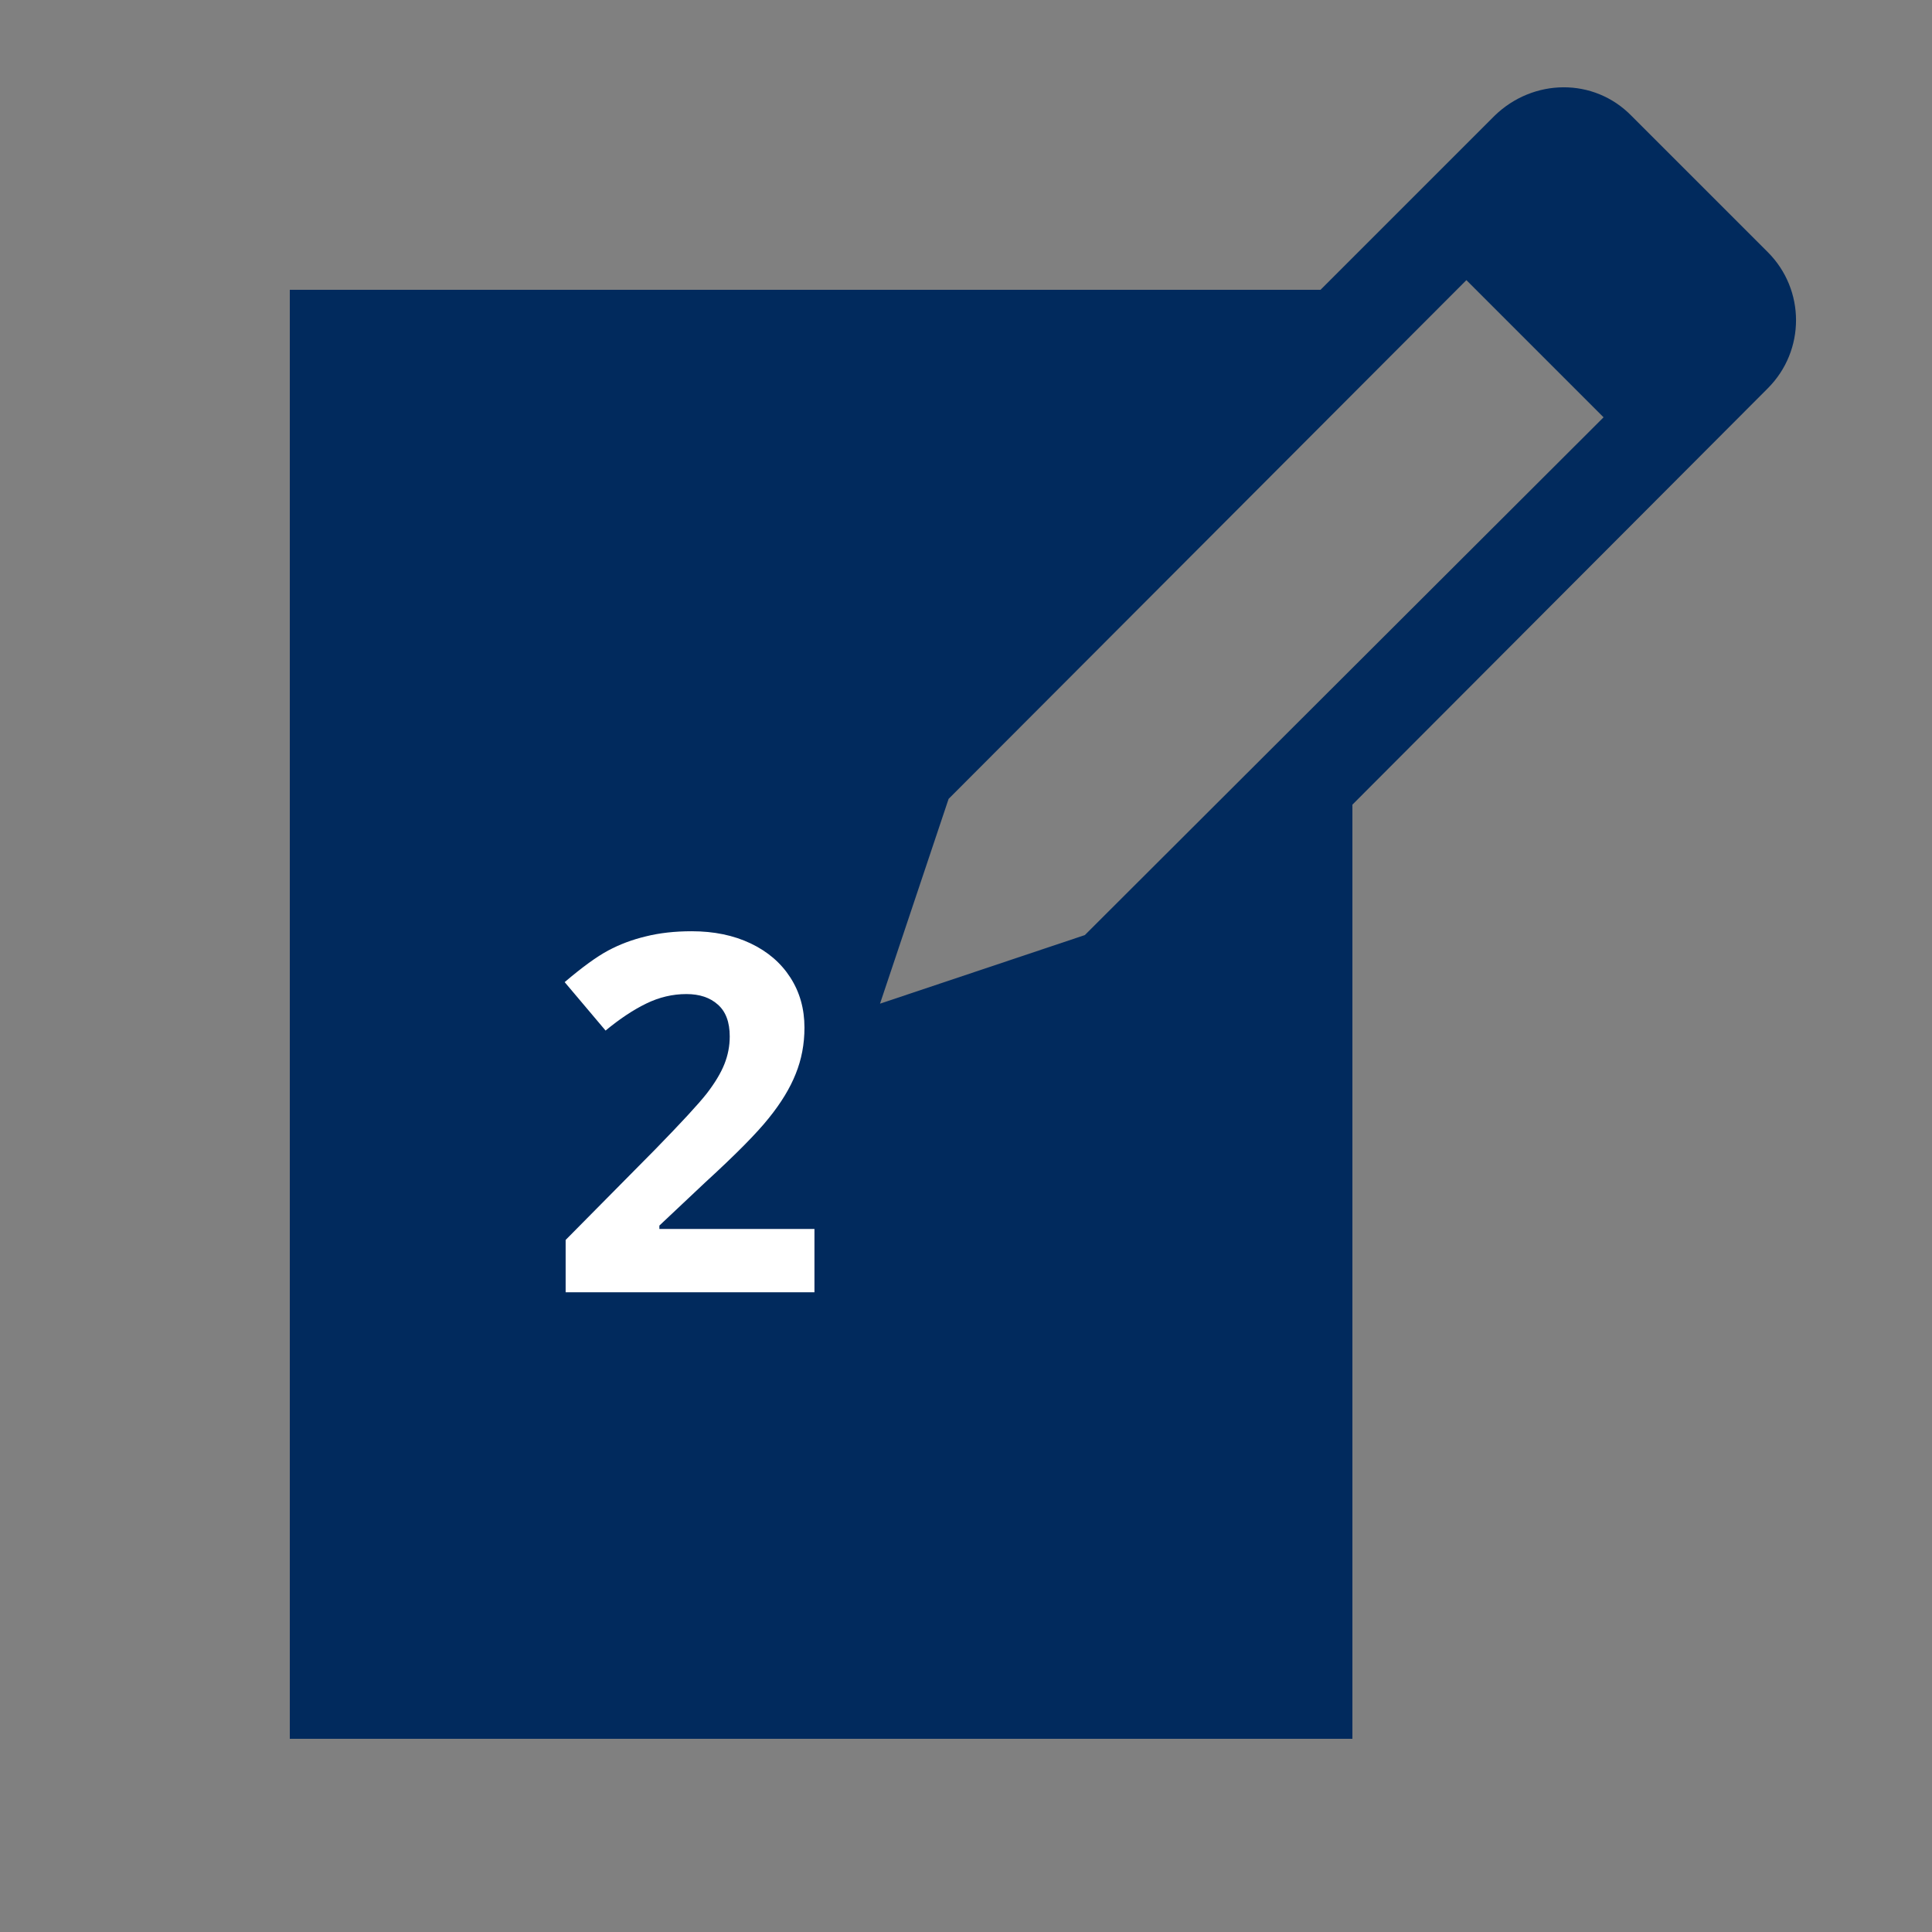 <svg width="93" height="93" viewBox="0 0 93 93" fill="none" xmlns="http://www.w3.org/2000/svg">
<rect x="0" y="0" width="93" height="93" fill="#808080" stroke="none"/>
<path d="M78.538 5.58L85.095 12.136C86.908 13.95 86.908 16.879 85.095 18.693L65.1 38.734V83.7H13.95V13.95H63.565L71.935 5.58C73.795 3.766 76.725 3.72 78.538 5.58ZM52.219 45.012L77.19 20.088L70.587 13.485L45.663 38.455L42.361 48.313L52.219 45.012Z" fill="#012A5D"/>
<path d="M39.205 62.206H27.228V59.687L31.529 55.339C32.802 54.034 33.634 53.132 34.025 52.632C34.416 52.124 34.697 51.655 34.869 51.226C35.041 50.796 35.127 50.351 35.127 49.89C35.127 49.202 34.935 48.69 34.552 48.355C34.177 48.019 33.673 47.851 33.041 47.851C32.377 47.851 31.732 48.003 31.107 48.308C30.482 48.612 29.83 49.046 29.15 49.608L27.181 47.276C28.025 46.558 28.724 46.05 29.279 45.753C29.834 45.456 30.439 45.23 31.095 45.073C31.752 44.909 32.486 44.827 33.298 44.827C34.369 44.827 35.314 45.023 36.134 45.413C36.955 45.804 37.591 46.351 38.044 47.054C38.498 47.757 38.724 48.562 38.724 49.468C38.724 50.257 38.584 50.999 38.302 51.694C38.029 52.382 37.599 53.089 37.013 53.815C36.435 54.542 35.412 55.577 33.943 56.921L31.74 58.995V59.159H39.205V62.206Z" fill="white"/>
</svg>
